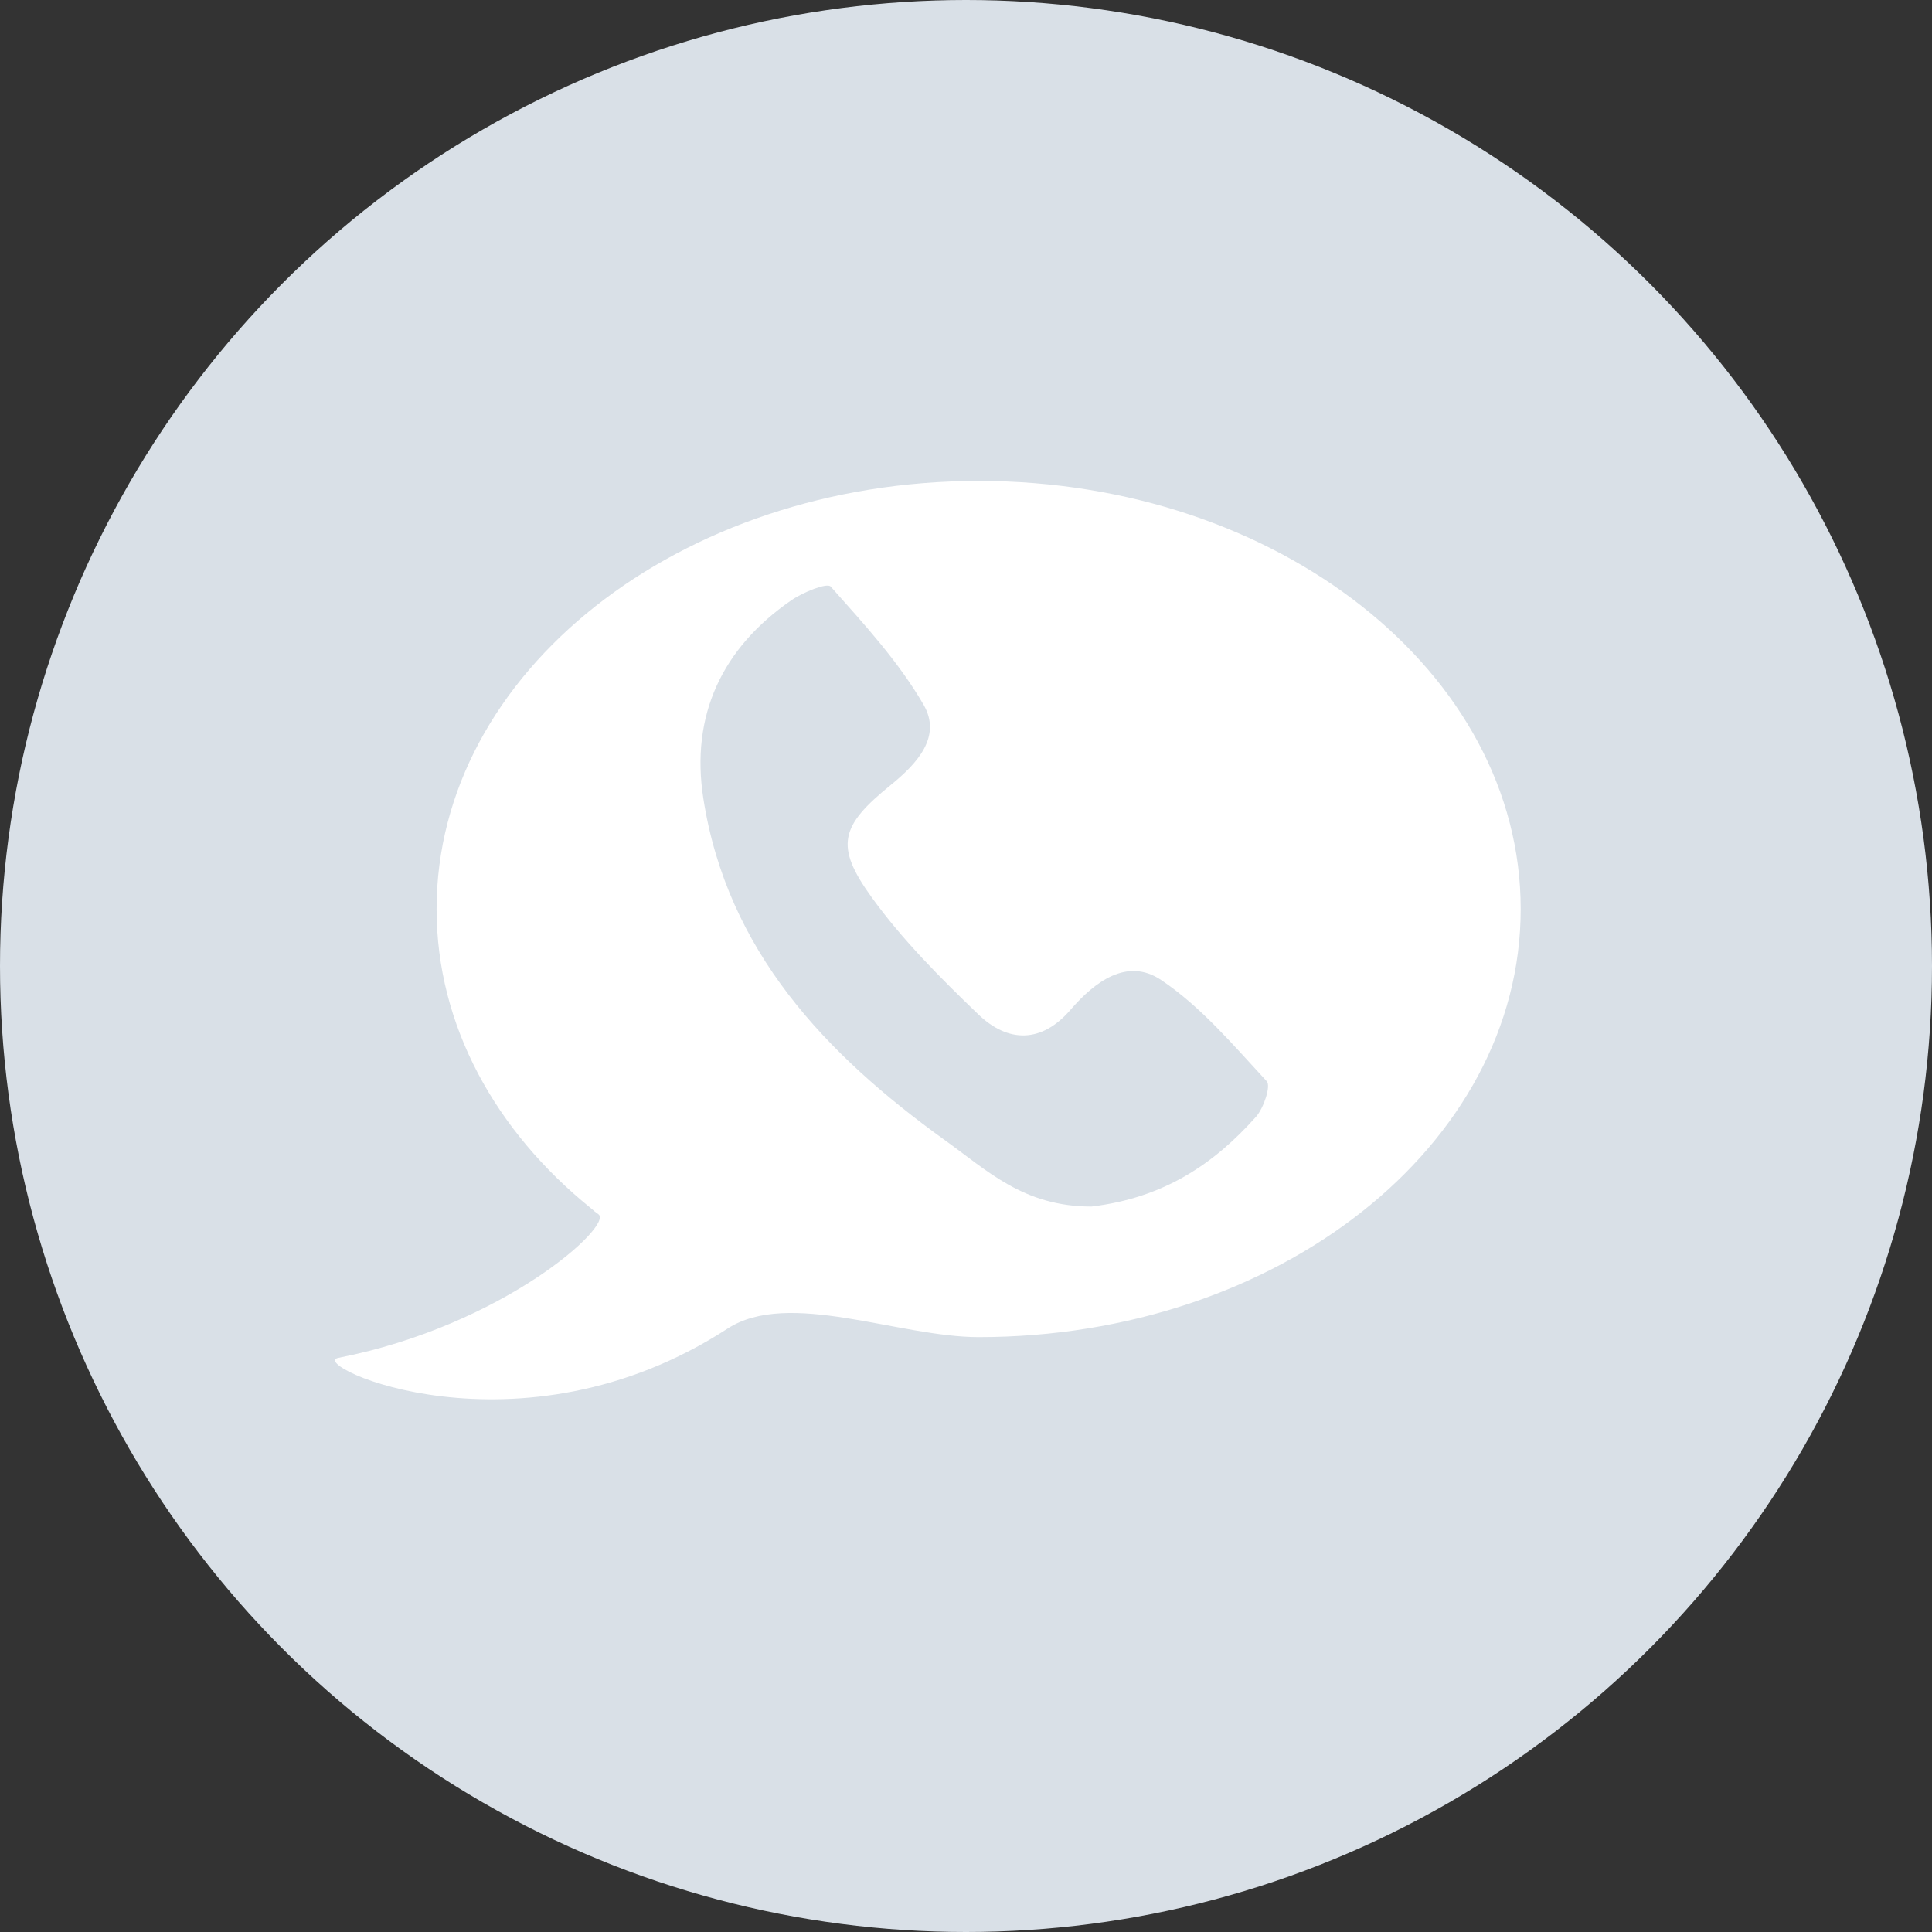 <svg xmlns="http://www.w3.org/2000/svg" xmlns:xlink="http://www.w3.org/1999/xlink" width="1024" height="1024" viewBox="0 0 1024 1024"><rect x="0" y="0" width="1024" height="1024" fill="#333333" stroke="none"/><defs><clipPath id="b"><rect width="1024" height="1024"/></clipPath></defs><g id="a" clip-path="url(#b)"><circle cx="512" cy="512" r="512" fill="#d9e0e7"/><path d="M806,481.8c0,125.3-128.6,226.9-287.3,226.9-42.5,0-100.8-25.5-133.1-4.5C275,776,162.2,723.1,179.3,719.7c87.8-17.2,145.9-70.3,137.9-76.1-4.2-3,0,0-4-3.2-50.6-40.9-81.8-96.9-81.8-158.6,0-125.3,128.6-226.9,287.3-226.9S806,356.5,806,481.8Z" fill="#fff"/><path d="M578.5,639.5c-36.1,0-55.2-19.1-78-35.4-62.7-45.2-115.1-100-127.7-180.8-6.9-43.9,9.8-79.8,46.7-105.2,6.1-4.2,18.9-9.4,20.8-7.2,17.6,19.8,36,39.8,49.2,62.6,9.8,16.9-3.3,31.1-17.3,42.5-26.9,21.8-29.9,32.3-10.2,59.6,16.3,22.6,36.5,42.8,56.7,62.2,15.6,14.9,33.3,15.2,48.6-2.5,13-15.1,30.2-27.9,48.1-15.9,21.2,14.2,38.4,34.7,56,53.7,2.3,2.5-1.6,14.1-5.6,18.7C643.4,617,616.8,634.9,578.5,639.5Z" fill="#d9e0e7"/></g></svg>